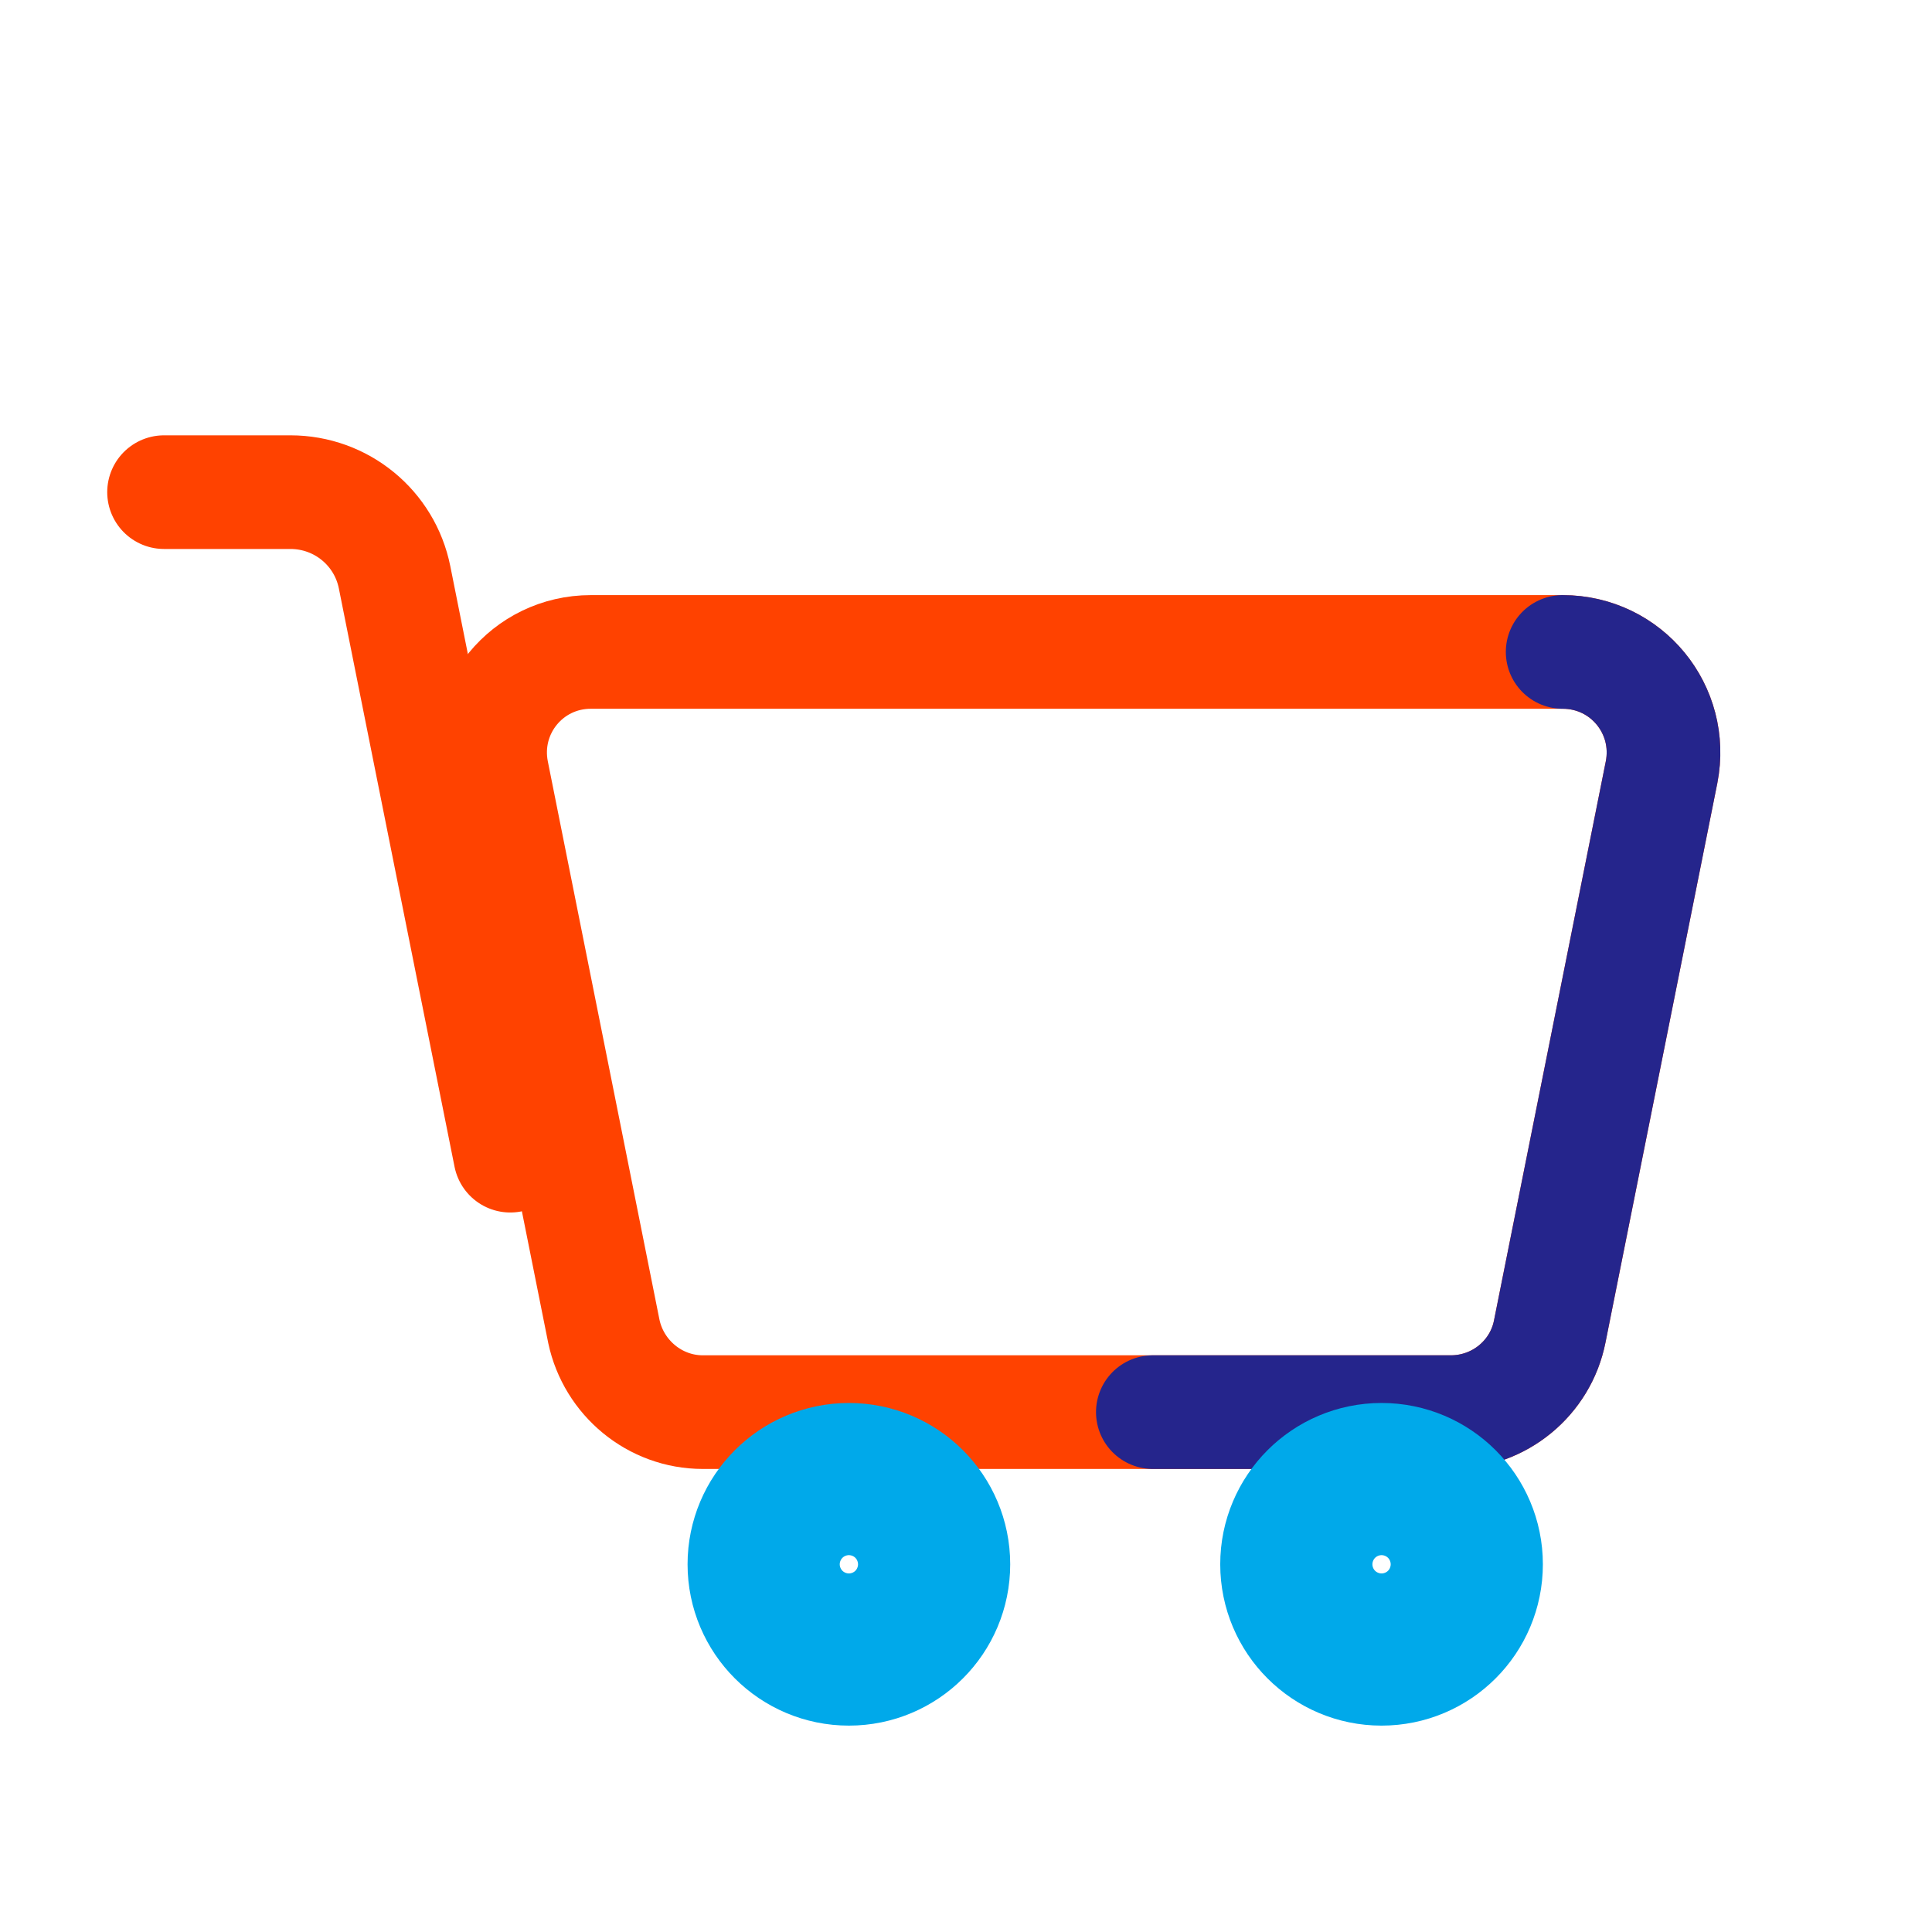 <svg width="34" height="34" viewBox="0 0 34 34" fill="none" xmlns="http://www.w3.org/2000/svg">
<path d="M25.532 24.851H12.368C11.524 24.851 10.801 24.248 10.627 23.431L8.659 13.589C8.444 12.491 9.275 11.473 10.399 11.473H27.5C28.625 11.473 29.456 12.491 29.241 13.589L27.273 23.431C27.112 24.248 26.389 24.851 25.532 24.851Z" stroke="#FF4200" stroke-width="2" stroke-miterlimit="10" stroke-linecap="round" stroke-linejoin="round"/>
<path d="M14.939 28.868C15.679 28.868 16.278 28.269 16.278 27.529C16.278 26.79 15.679 26.19 14.939 26.19C14.2 26.19 13.6 26.79 13.6 27.529C13.6 28.269 14.2 28.868 14.939 28.868Z" stroke="#00A9EA" stroke-width="3" stroke-miterlimit="10" stroke-linecap="round" stroke-linejoin="round"/>
<path d="M8.98 20.338L6.944 10.16C6.77 9.29 6.007 8.661 5.11 8.661H2.887" stroke="#FF4200" stroke-width="2" stroke-miterlimit="10" stroke-linecap="round" stroke-linejoin="round"/>
<path d="M20.288 24.851H25.532C26.389 24.851 27.112 24.248 27.273 23.431L29.241 13.589C29.456 12.491 28.625 11.473 27.5 11.473" stroke="#25258C" stroke-width="2" stroke-miterlimit="10" stroke-linecap="round" stroke-linejoin="round"/>
<path d="M24.313 28.868C25.053 28.868 25.652 28.269 25.652 27.529C25.652 26.79 25.053 26.19 24.313 26.19C23.574 26.19 22.974 26.79 22.974 27.529C22.974 28.269 23.574 28.868 24.313 28.868Z" stroke="#00A9EA" stroke-width="3" stroke-miterlimit="10" stroke-linecap="round" stroke-linejoin="round"/>
</svg>
